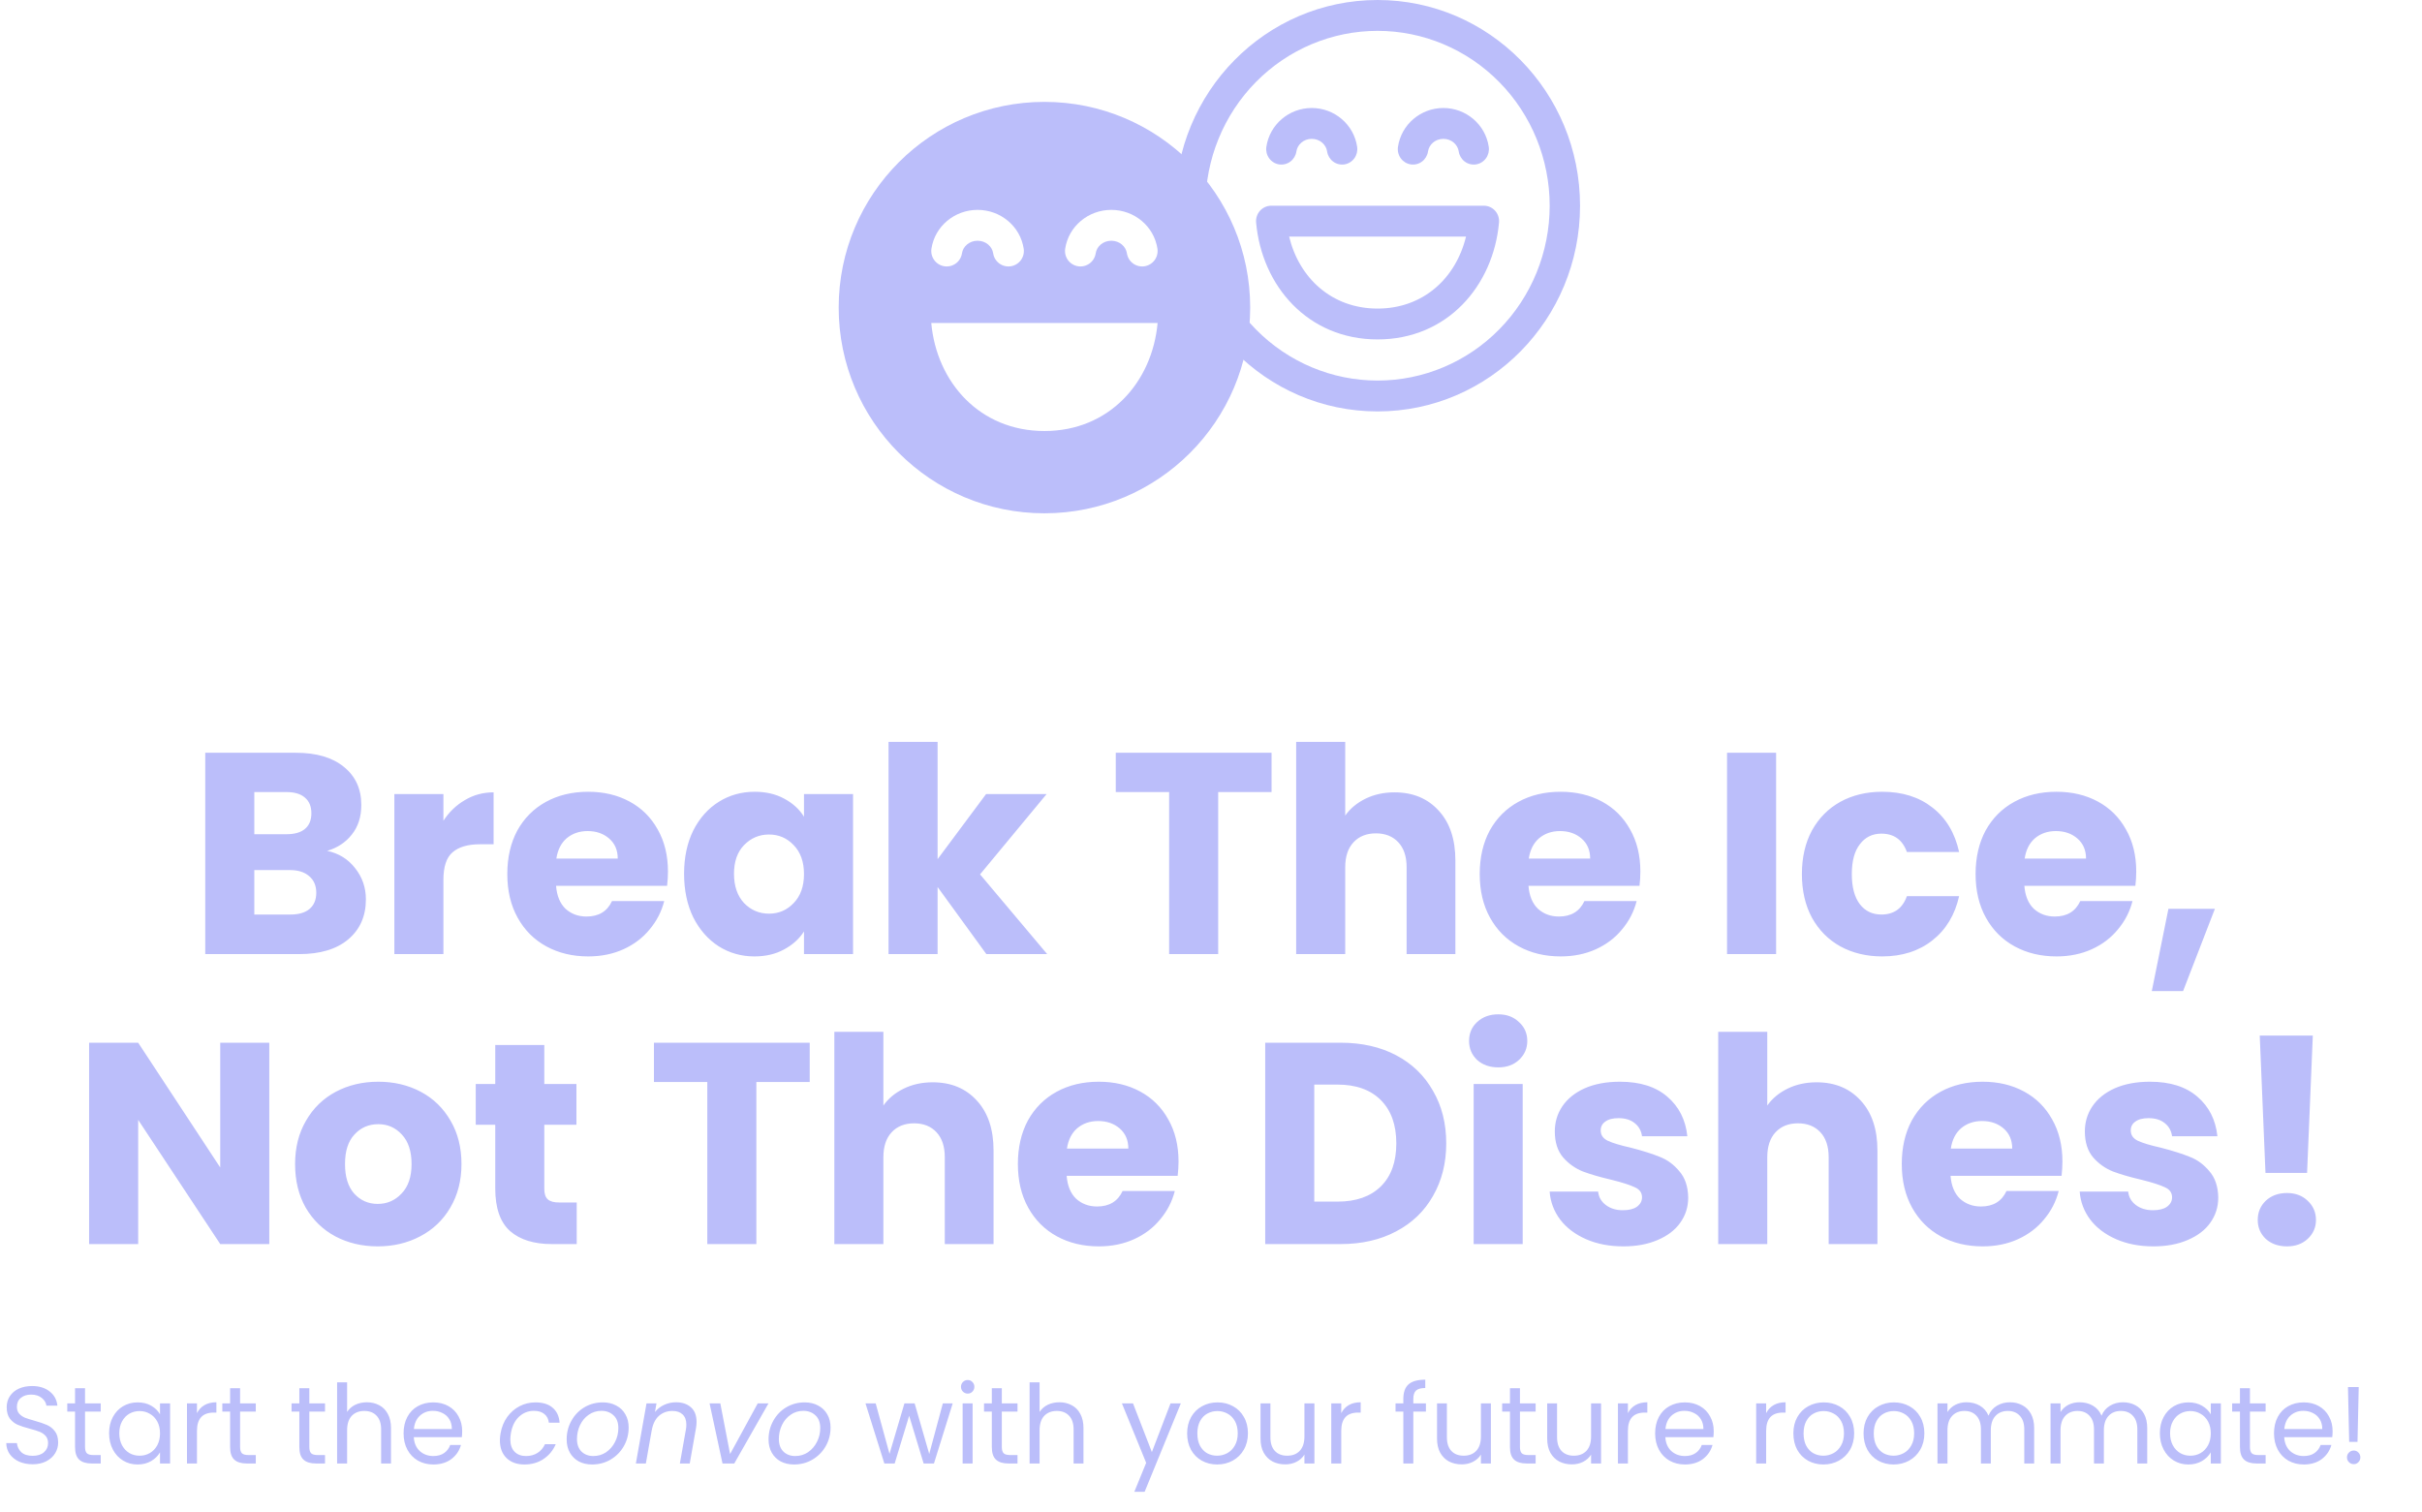 <svg width="309" height="193" viewBox="0 0 309 193" fill="none" xmlns="http://www.w3.org/2000/svg">
<path d="M162.187 26.25C161.918 26.25 161.651 26.306 161.405 26.417C161.158 26.527 160.937 26.688 160.755 26.89C160.573 27.092 160.434 27.331 160.348 27.59C160.262 27.85 160.231 28.125 160.255 28.397C160.978 36.467 166.843 43.312 175.75 43.312C184.657 43.312 190.519 36.467 191.245 28.397C191.269 28.125 191.237 27.85 191.151 27.59C191.065 27.331 190.927 27.092 190.745 26.89C190.563 26.688 190.342 26.527 190.095 26.417C189.848 26.306 189.582 26.25 189.312 26.25H162.187ZM175.75 39.375C169.919 39.375 165.75 35.49 164.466 30.188H187.034C185.753 35.49 181.583 39.375 175.75 39.375ZM184.146 17.719C183.092 17.719 182.312 18.472 182.188 19.32C182.112 19.837 181.838 20.302 181.425 20.613C181.012 20.924 180.495 21.056 179.987 20.979C179.478 20.902 179.021 20.624 178.714 20.204C178.408 19.785 178.278 19.259 178.354 18.742C178.772 15.881 181.255 13.781 184.146 13.781C187.036 13.781 189.519 15.881 189.938 18.742C190.013 19.259 189.883 19.785 189.577 20.204C189.271 20.624 188.813 20.902 188.305 20.979C187.796 21.056 187.279 20.924 186.866 20.613C186.453 20.302 186.179 19.837 186.104 19.32C185.98 18.472 185.2 17.719 184.146 17.719ZM165.396 19.32C165.52 18.472 166.3 17.719 167.354 17.719C168.408 17.719 169.188 18.472 169.312 19.32C169.388 19.837 169.662 20.302 170.075 20.613C170.487 20.924 171.005 21.056 171.513 20.979C172.022 20.902 172.479 20.624 172.785 20.204C173.092 19.785 173.221 19.259 173.146 18.742C172.73 15.881 170.245 13.781 167.354 13.781C164.463 13.781 161.981 15.881 161.562 18.742C161.487 19.259 161.616 19.785 161.923 20.204C162.229 20.624 162.686 20.902 163.195 20.979C163.703 21.056 164.221 20.924 164.633 20.613C165.046 20.302 165.32 19.837 165.396 19.32ZM175.75 0C161.482 0 149.917 11.752 149.917 26.25C149.917 40.748 161.482 52.5 175.75 52.5C190.018 52.5 201.583 40.748 201.583 26.25C201.583 11.752 190.018 0 175.75 0ZM153.792 26.25C153.792 20.332 156.105 14.657 160.223 10.473C164.341 6.288 169.926 3.938 175.75 3.938C181.574 3.938 187.159 6.288 191.277 10.473C195.395 14.657 197.708 20.332 197.708 26.25C197.708 32.168 195.395 37.843 191.277 42.027C187.159 46.212 181.574 48.562 175.75 48.562C169.926 48.562 164.341 46.212 160.223 42.027C156.105 37.843 153.792 32.168 153.792 26.25Z" fill="#BBBEFA"/>
<path d="M133.25 13C118.752 13 107 24.752 107 39.25C107 53.748 118.752 65.5 133.25 65.5C147.748 65.5 159.5 53.748 159.5 39.25C159.5 24.752 147.748 13 133.25 13ZM139.792 32.32C139.715 32.837 139.436 33.302 139.017 33.613C138.597 33.924 138.072 34.056 137.555 33.979C137.038 33.902 136.573 33.624 136.262 33.204C135.951 32.785 135.819 32.259 135.896 31.742C136.321 28.881 138.844 26.781 141.781 26.781C144.719 26.781 147.241 28.881 147.667 31.742C147.743 32.259 147.611 32.785 147.3 33.204C146.989 33.624 146.524 33.902 146.007 33.979C145.491 34.056 144.965 33.924 144.546 33.613C144.126 33.302 143.848 32.837 143.771 32.32C143.645 31.472 142.852 30.719 141.781 30.719C140.71 30.719 139.917 31.472 139.792 32.32ZM133.25 55C125.002 55 119.503 48.797 118.812 41.219H147.688C146.997 48.797 141.498 55 133.25 55ZM124.719 30.719C123.648 30.719 122.855 31.472 122.729 32.32C122.652 32.837 122.374 33.302 121.954 33.613C121.535 33.924 121.009 34.056 120.492 33.979C119.976 33.902 119.511 33.624 119.2 33.204C118.889 32.785 118.757 32.259 118.833 31.742C119.259 28.881 121.781 26.781 124.719 26.781C127.656 26.781 130.179 28.881 130.604 31.742C130.642 31.998 130.629 32.259 130.566 32.51C130.503 32.761 130.392 32.997 130.238 33.204C130.084 33.412 129.89 33.587 129.668 33.72C129.447 33.853 129.201 33.941 128.945 33.979C128.689 34.017 128.428 34.004 128.178 33.941C127.927 33.878 127.691 33.767 127.483 33.613C127.275 33.459 127.1 33.265 126.967 33.043C126.834 32.822 126.746 32.576 126.709 32.32C126.583 31.472 125.79 30.719 124.719 30.719Z" fill="#BBBEFA"/>
<path d="M41.74 108.574C43.229 108.891 44.425 109.635 45.327 110.807C46.23 111.953 46.681 113.271 46.681 114.759C46.681 116.907 45.925 118.615 44.412 119.883C42.924 121.128 40.838 121.75 38.154 121.75H26.186V96.057H37.751C40.362 96.057 42.399 96.655 43.863 97.85C45.352 99.046 46.096 100.668 46.096 102.718C46.096 104.231 45.693 105.487 44.888 106.488C44.107 107.488 43.058 108.184 41.74 108.574ZM32.444 106.451H36.543C37.568 106.451 38.349 106.232 38.886 105.792C39.447 105.329 39.727 104.658 39.727 103.779C39.727 102.901 39.447 102.23 38.886 101.766C38.349 101.303 37.568 101.071 36.543 101.071H32.444V106.451ZM37.056 116.699C38.105 116.699 38.91 116.467 39.471 116.004C40.057 115.516 40.35 114.82 40.35 113.918C40.35 113.015 40.045 112.307 39.435 111.795C38.849 111.282 38.032 111.026 36.983 111.026H32.444V116.699H37.056ZM56.57 104.731C57.302 103.609 58.217 102.73 59.315 102.096C60.413 101.437 61.633 101.108 62.975 101.108V107.732H61.255C59.693 107.732 58.522 108.074 57.741 108.757C56.961 109.416 56.57 110.587 56.57 112.271V121.75H50.312V101.327H56.57V104.731ZM85.218 111.209C85.218 111.795 85.182 112.405 85.108 113.039H70.944C71.042 114.308 71.444 115.284 72.152 115.967C72.884 116.626 73.775 116.955 74.824 116.955C76.385 116.955 77.471 116.297 78.081 114.979H84.742C84.401 116.321 83.779 117.529 82.876 118.602C81.997 119.676 80.887 120.518 79.545 121.128C78.203 121.738 76.703 122.043 75.043 122.043C73.043 122.043 71.261 121.616 69.7 120.762C68.138 119.908 66.918 118.688 66.04 117.102C65.161 115.516 64.722 113.661 64.722 111.539C64.722 109.416 65.149 107.561 66.003 105.975C66.882 104.389 68.102 103.169 69.663 102.315C71.225 101.461 73.018 101.034 75.043 101.034C77.02 101.034 78.777 101.449 80.314 102.279C81.851 103.108 83.047 104.292 83.901 105.829C84.779 107.366 85.218 109.16 85.218 111.209ZM78.813 109.562C78.813 108.489 78.447 107.635 77.715 107C76.983 106.366 76.068 106.049 74.97 106.049C73.921 106.049 73.03 106.354 72.298 106.964C71.591 107.574 71.152 108.44 70.981 109.562H78.813ZM87.275 111.502C87.275 109.404 87.666 107.561 88.447 105.975C89.252 104.389 90.338 103.169 91.704 102.315C93.07 101.461 94.596 101.034 96.279 101.034C97.719 101.034 98.975 101.327 100.049 101.913C101.147 102.498 101.989 103.267 102.574 104.219V101.327H108.833V121.75H102.574V118.859C101.964 119.81 101.11 120.579 100.012 121.164C98.939 121.75 97.682 122.043 96.243 122.043C94.583 122.043 93.07 121.616 91.704 120.762C90.338 119.883 89.252 118.651 88.447 117.065C87.666 115.455 87.275 113.6 87.275 111.502ZM102.574 111.539C102.574 109.977 102.135 108.745 101.257 107.842C100.403 106.939 99.353 106.488 98.109 106.488C96.865 106.488 95.803 106.939 94.925 107.842C94.071 108.72 93.644 109.94 93.644 111.502C93.644 113.064 94.071 114.308 94.925 115.235C95.803 116.138 96.865 116.589 98.109 116.589C99.353 116.589 100.403 116.138 101.257 115.235C102.135 114.332 102.574 113.1 102.574 111.539ZM125.841 121.75L119.619 113.186V121.75H113.361V94.666H119.619V109.635L125.805 101.327H133.527L125.036 111.575L133.601 121.75H125.841ZM162.225 96.057V101.071H155.417V121.75H149.158V101.071H142.351V96.057H162.225ZM177.919 101.108C180.262 101.108 182.141 101.888 183.556 103.45C184.971 104.987 185.679 107.11 185.679 109.818V121.75H179.457V110.66C179.457 109.294 179.103 108.232 178.395 107.476C177.688 106.72 176.736 106.341 175.54 106.341C174.345 106.341 173.393 106.72 172.686 107.476C171.978 108.232 171.624 109.294 171.624 110.66V121.75H165.366V94.666H171.624V104.072C172.259 103.169 173.125 102.45 174.223 101.913C175.321 101.376 176.553 101.108 177.919 101.108ZM209.279 111.209C209.279 111.795 209.243 112.405 209.169 113.039H195.005C195.103 114.308 195.505 115.284 196.213 115.967C196.945 116.626 197.836 116.955 198.885 116.955C200.446 116.955 201.532 116.297 202.142 114.979H208.804C208.462 116.321 207.84 117.529 206.937 118.602C206.058 119.676 204.948 120.518 203.606 121.128C202.264 121.738 200.764 122.043 199.104 122.043C197.104 122.043 195.322 121.616 193.761 120.762C192.199 119.908 190.979 118.688 190.101 117.102C189.222 115.516 188.783 113.661 188.783 111.539C188.783 109.416 189.21 107.561 190.064 105.975C190.943 104.389 192.163 103.169 193.724 102.315C195.286 101.461 197.079 101.034 199.104 101.034C201.081 101.034 202.838 101.449 204.375 102.279C205.912 103.108 207.108 104.292 207.962 105.829C208.84 107.366 209.279 109.16 209.279 111.209ZM202.874 109.562C202.874 108.489 202.508 107.635 201.776 107C201.044 106.366 200.129 106.049 199.031 106.049C197.982 106.049 197.091 106.354 196.359 106.964C195.652 107.574 195.213 108.44 195.042 109.562H202.874ZM226.596 96.057V121.75H220.337V96.057H226.596ZM229.887 111.539C229.887 109.416 230.314 107.561 231.168 105.975C232.046 104.389 233.254 103.169 234.791 102.315C236.353 101.461 238.134 101.034 240.135 101.034C242.697 101.034 244.832 101.705 246.54 103.047C248.272 104.389 249.407 106.28 249.944 108.72H243.282C242.721 107.159 241.635 106.378 240.025 106.378C238.878 106.378 237.963 106.829 237.28 107.732C236.597 108.611 236.255 109.879 236.255 111.539C236.255 113.198 236.597 114.479 237.28 115.382C237.963 116.26 238.878 116.699 240.025 116.699C241.635 116.699 242.721 115.918 243.282 114.357H249.944C249.407 116.748 248.272 118.627 246.54 119.993C244.807 121.36 242.672 122.043 240.135 122.043C238.134 122.043 236.353 121.616 234.791 120.762C233.254 119.908 232.046 118.688 231.168 117.102C230.314 115.516 229.887 113.661 229.887 111.539ZM272.543 111.209C272.543 111.795 272.506 112.405 272.433 113.039H258.269C258.367 114.308 258.769 115.284 259.477 115.967C260.209 116.626 261.099 116.955 262.149 116.955C263.71 116.955 264.796 116.297 265.406 114.979H272.067C271.726 116.321 271.103 117.529 270.201 118.602C269.322 119.676 268.212 120.518 266.87 121.128C265.528 121.738 264.027 122.043 262.368 122.043C260.367 122.043 258.586 121.616 257.025 120.762C255.463 119.908 254.243 118.688 253.365 117.102C252.486 115.516 252.047 113.661 252.047 111.539C252.047 109.416 252.474 107.561 253.328 105.975C254.206 104.389 255.426 103.169 256.988 102.315C258.55 101.461 260.343 101.034 262.368 101.034C264.345 101.034 266.101 101.449 267.639 102.279C269.176 103.108 270.371 104.292 271.225 105.829C272.104 107.366 272.543 109.16 272.543 111.209ZM266.138 109.562C266.138 108.489 265.772 107.635 265.04 107C264.308 106.366 263.393 106.049 262.295 106.049C261.246 106.049 260.355 106.354 259.623 106.964C258.916 107.574 258.476 108.44 258.306 109.562H266.138ZM282.579 115.967L278.517 126.471H274.527L276.65 115.967H282.579ZM34.355 158.75H28.097L17.629 142.902V158.75H11.37V133.057H17.629L28.097 148.978V133.057H34.355V158.75ZM48.188 159.043C46.188 159.043 44.382 158.616 42.772 157.762C41.185 156.908 39.929 155.688 39.002 154.102C38.099 152.516 37.648 150.661 37.648 148.539C37.648 146.44 38.111 144.598 39.038 143.012C39.965 141.402 41.234 140.169 42.845 139.315C44.455 138.461 46.261 138.034 48.261 138.034C50.262 138.034 52.068 138.461 53.678 139.315C55.289 140.169 56.557 141.402 57.485 143.012C58.412 144.598 58.876 146.44 58.876 148.539C58.876 150.637 58.4 152.491 57.448 154.102C56.521 155.688 55.24 156.908 53.605 157.762C51.995 158.616 50.189 159.043 48.188 159.043ZM48.188 153.626C49.384 153.626 50.397 153.187 51.226 152.308C52.08 151.43 52.507 150.173 52.507 148.539C52.507 146.904 52.092 145.647 51.263 144.769C50.458 143.89 49.457 143.451 48.261 143.451C47.041 143.451 46.029 143.89 45.224 144.769C44.419 145.623 44.016 146.879 44.016 148.539C44.016 150.173 44.406 151.43 45.187 152.308C45.992 153.187 46.993 153.626 48.188 153.626ZM73.578 153.443V158.75H70.394C68.125 158.75 66.356 158.201 65.087 157.103C63.818 155.981 63.184 154.163 63.184 151.65V143.524H60.695V138.327H63.184V133.35H69.443V138.327H73.542V143.524H69.443V151.723C69.443 152.333 69.589 152.772 69.882 153.04C70.175 153.309 70.663 153.443 71.346 153.443H73.578ZM103.304 133.057V138.071H96.496V158.75H90.237V138.071H83.43V133.057H103.304ZM118.998 138.108C121.341 138.108 123.22 138.888 124.635 140.45C126.05 141.987 126.758 144.11 126.758 146.818V158.75H120.536V147.66C120.536 146.294 120.182 145.232 119.474 144.476C118.767 143.72 117.815 143.341 116.619 143.341C115.424 143.341 114.472 143.72 113.765 144.476C113.057 145.232 112.703 146.294 112.703 147.66V158.75H106.445V131.666H112.703V141.072C113.338 140.169 114.204 139.45 115.302 138.913C116.4 138.376 117.632 138.108 118.998 138.108ZM150.358 148.209C150.358 148.795 150.322 149.405 150.249 150.039H136.084C136.182 151.308 136.585 152.284 137.292 152.967C138.024 153.626 138.915 153.955 139.964 153.955C141.526 153.955 142.611 153.297 143.221 151.979H149.883C149.541 153.321 148.919 154.529 148.016 155.602C147.138 156.676 146.027 157.518 144.685 158.128C143.343 158.738 141.843 159.043 140.184 159.043C138.183 159.043 136.402 158.616 134.84 157.762C133.278 156.908 132.058 155.688 131.18 154.102C130.302 152.516 129.862 150.661 129.862 148.539C129.862 146.416 130.289 144.561 131.143 142.975C132.022 141.389 133.242 140.169 134.803 139.315C136.365 138.461 138.158 138.034 140.184 138.034C142.16 138.034 143.917 138.449 145.454 139.279C146.991 140.108 148.187 141.292 149.041 142.829C149.919 144.366 150.358 146.16 150.358 148.209ZM143.953 146.562C143.953 145.489 143.587 144.635 142.855 144C142.123 143.366 141.208 143.049 140.11 143.049C139.061 143.049 138.171 143.354 137.439 143.964C136.731 144.574 136.292 145.44 136.121 146.562H143.953ZM171.042 133.057C173.75 133.057 176.117 133.594 178.142 134.667C180.167 135.741 181.729 137.254 182.827 139.206C183.949 141.133 184.511 143.366 184.511 145.903C184.511 148.417 183.949 150.649 182.827 152.601C181.729 154.553 180.155 156.066 178.106 157.14C176.08 158.213 173.726 158.75 171.042 158.75H161.416V133.057H171.042ZM170.639 153.333C173.006 153.333 174.848 152.687 176.166 151.393C177.483 150.1 178.142 148.27 178.142 145.903C178.142 143.537 177.483 141.694 176.166 140.377C174.848 139.059 173.006 138.4 170.639 138.4H167.675V153.333H170.639ZM191.156 136.204C190.058 136.204 189.155 135.887 188.447 135.253C187.764 134.594 187.423 133.789 187.423 132.837C187.423 131.861 187.764 131.056 188.447 130.422C189.155 129.763 190.058 129.433 191.156 129.433C192.229 129.433 193.108 129.763 193.791 130.422C194.499 131.056 194.852 131.861 194.852 132.837C194.852 133.789 194.499 134.594 193.791 135.253C193.108 135.887 192.229 136.204 191.156 136.204ZM194.267 138.327V158.75H188.008V138.327H194.267ZM207.111 159.043C205.329 159.043 203.743 158.738 202.353 158.128C200.962 157.518 199.864 156.688 199.059 155.639C198.253 154.565 197.802 153.37 197.704 152.052H203.89C203.963 152.76 204.292 153.333 204.878 153.772C205.464 154.212 206.183 154.431 207.037 154.431C207.818 154.431 208.416 154.285 208.831 153.992C209.27 153.675 209.49 153.272 209.49 152.784C209.49 152.199 209.185 151.772 208.575 151.503C207.965 151.21 206.976 150.893 205.61 150.552C204.146 150.21 202.926 149.856 201.95 149.49C200.974 149.1 200.132 148.502 199.425 147.697C198.717 146.867 198.363 145.757 198.363 144.366C198.363 143.195 198.68 142.134 199.315 141.182C199.974 140.206 200.925 139.437 202.17 138.876C203.438 138.315 204.939 138.034 206.671 138.034C209.233 138.034 211.246 138.669 212.71 139.938C214.199 141.206 215.053 142.89 215.272 144.988H209.49C209.392 144.281 209.075 143.72 208.538 143.305C208.026 142.89 207.342 142.683 206.488 142.683C205.756 142.683 205.195 142.829 204.805 143.122C204.414 143.39 204.219 143.768 204.219 144.256C204.219 144.842 204.524 145.281 205.134 145.574C205.769 145.867 206.745 146.16 208.062 146.452C209.575 146.843 210.807 147.233 211.759 147.624C212.71 147.99 213.54 148.6 214.248 149.454C214.98 150.283 215.358 151.406 215.382 152.821C215.382 154.016 215.041 155.09 214.357 156.042C213.699 156.969 212.735 157.701 211.466 158.238C210.222 158.774 208.77 159.043 207.111 159.043ZM231.765 138.108C234.107 138.108 235.986 138.888 237.401 140.45C238.817 141.987 239.524 144.11 239.524 146.818V158.75H233.302V147.66C233.302 146.294 232.948 145.232 232.241 144.476C231.533 143.72 230.582 143.341 229.386 143.341C228.19 143.341 227.239 143.72 226.531 144.476C225.824 145.232 225.47 146.294 225.47 147.66V158.75H219.211V131.666H225.47V141.072C226.104 140.169 226.97 139.45 228.068 138.913C229.166 138.376 230.399 138.108 231.765 138.108ZM263.125 148.209C263.125 148.795 263.088 149.405 263.015 150.039H248.851C248.948 151.308 249.351 152.284 250.059 152.967C250.791 153.626 251.681 153.955 252.73 153.955C254.292 153.955 255.378 153.297 255.988 151.979H262.649C262.307 153.321 261.685 154.529 260.782 155.602C259.904 156.676 258.794 157.518 257.452 158.128C256.11 158.738 254.609 159.043 252.95 159.043C250.949 159.043 249.168 158.616 247.606 157.762C246.045 156.908 244.825 155.688 243.946 154.102C243.068 152.516 242.629 150.661 242.629 148.539C242.629 146.416 243.056 144.561 243.91 142.975C244.788 141.389 246.008 140.169 247.57 139.315C249.131 138.461 250.925 138.034 252.95 138.034C254.926 138.034 256.683 138.449 258.22 139.279C259.758 140.108 260.953 141.292 261.807 142.829C262.686 144.366 263.125 146.16 263.125 148.209ZM256.72 146.562C256.72 145.489 256.354 144.635 255.622 144C254.89 143.366 253.975 143.049 252.877 143.049C251.828 143.049 250.937 143.354 250.205 143.964C249.497 144.574 249.058 145.44 248.887 146.562H256.72ZM274.735 159.043C272.954 159.043 271.368 158.738 269.977 158.128C268.586 157.518 267.488 156.688 266.683 155.639C265.878 154.565 265.426 153.37 265.329 152.052H271.514C271.587 152.76 271.917 153.333 272.502 153.772C273.088 154.212 273.808 154.431 274.662 154.431C275.442 154.431 276.04 154.285 276.455 153.992C276.894 153.675 277.114 153.272 277.114 152.784C277.114 152.199 276.809 151.772 276.199 151.503C275.589 151.21 274.601 150.893 273.234 150.552C271.77 150.21 270.55 149.856 269.574 149.49C268.598 149.1 267.756 148.502 267.049 147.697C266.341 146.867 265.987 145.757 265.987 144.366C265.987 143.195 266.305 142.134 266.939 141.182C267.598 140.206 268.549 139.437 269.794 138.876C271.063 138.315 272.563 138.034 274.296 138.034C276.858 138.034 278.871 138.669 280.335 139.938C281.823 141.206 282.677 142.89 282.897 144.988H277.114C277.016 144.281 276.699 143.72 276.162 143.305C275.65 142.89 274.967 142.683 274.113 142.683C273.381 142.683 272.819 142.829 272.429 143.122C272.039 143.39 271.843 143.768 271.843 144.256C271.843 144.842 272.148 145.281 272.758 145.574C273.393 145.867 274.369 146.16 275.686 146.452C277.199 146.843 278.431 147.233 279.383 147.624C280.335 147.99 281.164 148.6 281.872 149.454C282.604 150.283 282.982 151.406 283.006 152.821C283.006 154.016 282.665 155.09 281.982 156.042C281.323 156.969 280.359 157.701 279.09 158.238C277.846 158.774 276.394 159.043 274.735 159.043ZM295.07 132.142L294.338 149.673H289.031L288.299 132.142H295.07ZM291.776 159.043C290.678 159.043 289.776 158.726 289.068 158.091C288.385 157.432 288.043 156.627 288.043 155.676C288.043 154.7 288.385 153.882 289.068 153.223C289.776 152.565 290.678 152.235 291.776 152.235C292.85 152.235 293.728 152.565 294.412 153.223C295.119 153.882 295.473 154.7 295.473 155.676C295.473 156.627 295.119 157.432 294.412 158.091C293.728 158.726 292.85 159.043 291.776 159.043Z" fill="#BBBEFA"/>
<path d="M4.172 186.848C3.528 186.848 2.949 186.736 2.436 186.512C1.932 186.279 1.535 185.961 1.246 185.56C0.957 185.149 0.807 184.678 0.798 184.146H2.156C2.203 184.603 2.389 184.991 2.716 185.308C3.052 185.616 3.537 185.77 4.172 185.77C4.779 185.77 5.255 185.621 5.6 185.322C5.955 185.014 6.132 184.622 6.132 184.146C6.132 183.773 6.029 183.469 5.824 183.236C5.619 183.003 5.362 182.825 5.054 182.704C4.746 182.583 4.331 182.452 3.808 182.312C3.164 182.144 2.646 181.976 2.254 181.808C1.871 181.64 1.54 181.379 1.26 181.024C0.989 180.66 0.854 180.175 0.854 179.568C0.854 179.036 0.989 178.565 1.26 178.154C1.531 177.743 1.909 177.426 2.394 177.202C2.889 176.978 3.453 176.866 4.088 176.866C5.003 176.866 5.749 177.095 6.328 177.552C6.916 178.009 7.247 178.616 7.322 179.372H5.922C5.875 178.999 5.679 178.672 5.334 178.392C4.989 178.103 4.531 177.958 3.962 177.958C3.43 177.958 2.996 178.098 2.66 178.378C2.324 178.649 2.156 179.031 2.156 179.526C2.156 179.881 2.254 180.17 2.45 180.394C2.655 180.618 2.903 180.791 3.192 180.912C3.491 181.024 3.906 181.155 4.438 181.304C5.082 181.481 5.6 181.659 5.992 181.836C6.384 182.004 6.72 182.27 7 182.634C7.28 182.989 7.42 183.474 7.42 184.09C7.42 184.566 7.294 185.014 7.042 185.434C6.79 185.854 6.417 186.195 5.922 186.456C5.427 186.717 4.844 186.848 4.172 186.848ZM10.849 180.128V184.65C10.849 185.023 10.928 185.289 11.087 185.448C11.245 185.597 11.521 185.672 11.913 185.672H12.851V186.75H11.703C10.993 186.75 10.461 186.587 10.107 186.26C9.752 185.933 9.575 185.397 9.575 184.65V180.128H8.581V179.078H9.575V177.146H10.849V179.078H12.851V180.128H10.849ZM13.918 182.886C13.918 182.102 14.077 181.416 14.394 180.828C14.712 180.231 15.146 179.769 15.696 179.442C16.256 179.115 16.877 178.952 17.558 178.952C18.23 178.952 18.814 179.097 19.308 179.386C19.803 179.675 20.172 180.039 20.414 180.478V179.078H21.702V186.75H20.414V185.322C20.162 185.77 19.784 186.143 19.28 186.442C18.786 186.731 18.207 186.876 17.544 186.876C16.863 186.876 16.247 186.708 15.696 186.372C15.146 186.036 14.712 185.565 14.394 184.958C14.077 184.351 13.918 183.661 13.918 182.886ZM20.414 182.9C20.414 182.321 20.298 181.817 20.064 181.388C19.831 180.959 19.514 180.632 19.112 180.408C18.72 180.175 18.286 180.058 17.81 180.058C17.334 180.058 16.9 180.17 16.508 180.394C16.116 180.618 15.804 180.945 15.57 181.374C15.337 181.803 15.22 182.307 15.22 182.886C15.22 183.474 15.337 183.987 15.57 184.426C15.804 184.855 16.116 185.187 16.508 185.42C16.9 185.644 17.334 185.756 17.81 185.756C18.286 185.756 18.72 185.644 19.112 185.42C19.514 185.187 19.831 184.855 20.064 184.426C20.298 183.987 20.414 183.479 20.414 182.9ZM25.129 180.324C25.353 179.885 25.671 179.545 26.081 179.302C26.501 179.059 27.01 178.938 27.607 178.938V180.254H27.271C25.843 180.254 25.129 181.029 25.129 182.578V186.75H23.855V179.078H25.129V180.324ZM30.632 180.128V184.65C30.632 185.023 30.711 185.289 30.87 185.448C31.029 185.597 31.304 185.672 31.696 185.672H32.634V186.75H31.486C30.777 186.75 30.245 186.587 29.89 186.26C29.535 185.933 29.358 185.397 29.358 184.65V180.128H28.364V179.078H29.358V177.146H30.632V179.078H32.634V180.128H30.632ZM39.464 180.128V184.65C39.464 185.023 39.543 185.289 39.702 185.448C39.861 185.597 40.136 185.672 40.528 185.672H41.466V186.75H40.318C39.609 186.75 39.077 186.587 38.722 186.26C38.367 185.933 38.19 185.397 38.19 184.65V180.128H37.196V179.078H38.19V177.146H39.464V179.078H41.466V180.128H39.464ZM46.818 178.938C47.396 178.938 47.919 179.064 48.386 179.316C48.852 179.559 49.216 179.927 49.478 180.422C49.748 180.917 49.884 181.519 49.884 182.228V186.75H48.624V182.41C48.624 181.645 48.432 181.061 48.05 180.66C47.667 180.249 47.144 180.044 46.482 180.044C45.81 180.044 45.273 180.254 44.872 180.674C44.48 181.094 44.284 181.705 44.284 182.508V186.75H43.01V176.39H44.284V180.17C44.536 179.778 44.881 179.475 45.32 179.26C45.768 179.045 46.267 178.938 46.818 178.938ZM58.965 182.62C58.965 182.863 58.951 183.119 58.923 183.39H52.791C52.837 184.146 53.094 184.739 53.561 185.168C54.037 185.588 54.611 185.798 55.283 185.798C55.833 185.798 56.291 185.672 56.655 185.42C57.028 185.159 57.289 184.813 57.439 184.384H58.811C58.605 185.121 58.195 185.723 57.579 186.19C56.963 186.647 56.197 186.876 55.283 186.876C54.555 186.876 53.901 186.713 53.323 186.386C52.753 186.059 52.305 185.597 51.979 185C51.652 184.393 51.489 183.693 51.489 182.9C51.489 182.107 51.647 181.411 51.965 180.814C52.282 180.217 52.725 179.759 53.295 179.442C53.873 179.115 54.536 178.952 55.283 178.952C56.011 178.952 56.655 179.111 57.215 179.428C57.775 179.745 58.204 180.184 58.503 180.744C58.811 181.295 58.965 181.92 58.965 182.62ZM57.649 182.354C57.649 181.869 57.541 181.453 57.327 181.108C57.112 180.753 56.818 180.487 56.445 180.31C56.081 180.123 55.675 180.03 55.227 180.03C54.583 180.03 54.032 180.235 53.575 180.646C53.127 181.057 52.87 181.626 52.805 182.354H57.649ZM63.861 182.9C64.001 182.107 64.281 181.416 64.701 180.828C65.13 180.231 65.657 179.769 66.283 179.442C66.908 179.115 67.585 178.952 68.313 178.952C69.255 178.952 69.988 179.181 70.511 179.638C71.043 180.095 71.337 180.73 71.393 181.542H70.021C69.974 181.075 69.783 180.707 69.447 180.436C69.12 180.165 68.677 180.03 68.117 180.03C67.389 180.03 66.754 180.282 66.213 180.786C65.681 181.281 65.335 181.985 65.177 182.9C65.13 183.208 65.107 183.465 65.107 183.67C65.107 184.351 65.289 184.879 65.653 185.252C66.017 185.616 66.502 185.798 67.109 185.798C67.669 185.798 68.154 185.667 68.565 185.406C68.985 185.145 69.307 184.771 69.531 184.286H70.903C70.567 185.07 70.049 185.7 69.349 186.176C68.649 186.643 67.837 186.876 66.913 186.876C65.951 186.876 65.186 186.601 64.617 186.05C64.057 185.499 63.777 184.748 63.777 183.796C63.777 183.507 63.805 183.208 63.861 182.9ZM75.543 186.876C74.899 186.876 74.329 186.745 73.835 186.484C73.349 186.213 72.971 185.84 72.701 185.364C72.43 184.879 72.295 184.319 72.295 183.684C72.295 182.816 72.495 182.023 72.897 181.304C73.298 180.576 73.849 180.002 74.549 179.582C75.258 179.162 76.047 178.952 76.915 178.952C77.559 178.952 78.128 179.087 78.623 179.358C79.127 179.619 79.514 179.993 79.785 180.478C80.065 180.954 80.205 181.514 80.205 182.158C80.205 183.026 79.999 183.819 79.589 184.538C79.178 185.257 78.618 185.826 77.909 186.246C77.199 186.666 76.411 186.876 75.543 186.876ZM75.697 185.798C76.303 185.798 76.849 185.635 77.335 185.308C77.82 184.972 78.198 184.533 78.469 183.992C78.749 183.441 78.889 182.853 78.889 182.228C78.889 181.519 78.683 180.977 78.273 180.604C77.862 180.221 77.349 180.03 76.733 180.03C76.126 180.03 75.585 180.198 75.109 180.534C74.633 180.861 74.264 181.299 74.003 181.85C73.741 182.401 73.611 182.993 73.611 183.628C73.611 184.319 73.807 184.855 74.199 185.238C74.591 185.611 75.09 185.798 75.697 185.798ZM86.248 178.938C87.041 178.938 87.676 179.153 88.152 179.582C88.628 180.002 88.866 180.618 88.866 181.43C88.866 181.729 88.842 181.995 88.796 182.228L87.998 186.75H86.738L87.508 182.41C87.545 182.214 87.564 182.009 87.564 181.794C87.564 181.225 87.405 180.791 87.088 180.492C86.78 180.193 86.346 180.044 85.786 180.044C85.114 180.044 84.54 180.254 84.064 180.674C83.597 181.094 83.294 181.705 83.154 182.508V182.48L82.398 186.75H81.124L82.482 179.078H83.756L83.56 180.184C83.877 179.783 84.274 179.475 84.75 179.26C85.226 179.045 85.725 178.938 86.248 178.938ZM93.145 185.546L96.673 179.078H98.045L93.677 186.75H92.179L90.527 179.078H91.899L93.145 185.546ZM101.301 186.876C100.657 186.876 100.087 186.745 99.593 186.484C99.107 186.213 98.729 185.84 98.459 185.364C98.188 184.879 98.052 184.319 98.052 183.684C98.052 182.816 98.253 182.023 98.654 181.304C99.056 180.576 99.606 180.002 100.307 179.582C101.016 179.162 101.805 178.952 102.673 178.952C103.317 178.952 103.886 179.087 104.381 179.358C104.885 179.619 105.272 179.993 105.543 180.478C105.823 180.954 105.963 181.514 105.963 182.158C105.963 183.026 105.757 183.819 105.347 184.538C104.936 185.257 104.376 185.826 103.667 186.246C102.957 186.666 102.169 186.876 101.301 186.876ZM101.455 185.798C102.061 185.798 102.607 185.635 103.093 185.308C103.578 184.972 103.956 184.533 104.227 183.992C104.507 183.441 104.647 182.853 104.647 182.228C104.647 181.519 104.441 180.977 104.031 180.604C103.62 180.221 103.107 180.03 102.491 180.03C101.884 180.03 101.343 180.198 100.867 180.534C100.391 180.861 100.022 181.299 99.76 181.85C99.499 182.401 99.368 182.993 99.368 183.628C99.368 184.319 99.564 184.855 99.957 185.238C100.349 185.611 100.848 185.798 101.455 185.798ZM121.548 179.078L119.154 186.75H117.838L115.99 180.66L114.142 186.75H112.826L110.418 179.078H111.72L113.484 185.518L115.388 179.078H116.69L118.552 185.532L120.288 179.078H121.548ZM123.47 177.832C123.228 177.832 123.022 177.748 122.854 177.58C122.686 177.412 122.602 177.207 122.602 176.964C122.602 176.721 122.686 176.516 122.854 176.348C123.022 176.18 123.228 176.096 123.47 176.096C123.704 176.096 123.9 176.18 124.058 176.348C124.226 176.516 124.31 176.721 124.31 176.964C124.31 177.207 124.226 177.412 124.058 177.58C123.9 177.748 123.704 177.832 123.47 177.832ZM124.086 179.078V186.75H122.812V179.078H124.086ZM127.812 180.128V184.65C127.812 185.023 127.891 185.289 128.05 185.448C128.208 185.597 128.484 185.672 128.876 185.672H129.814V186.75H128.666C127.956 186.75 127.424 186.587 127.07 186.26C126.715 185.933 126.538 185.397 126.538 184.65V180.128H125.544V179.078H126.538V177.146H127.812V179.078H129.814V180.128H127.812ZM135.165 178.938C135.744 178.938 136.267 179.064 136.733 179.316C137.2 179.559 137.564 179.927 137.825 180.422C138.096 180.917 138.231 181.519 138.231 182.228V186.75H136.971V182.41C136.971 181.645 136.78 181.061 136.397 180.66C136.015 180.249 135.492 180.044 134.829 180.044C134.157 180.044 133.621 180.254 133.219 180.674C132.827 181.094 132.631 181.705 132.631 182.508V186.75H131.357V176.39H132.631V180.17C132.883 179.778 133.229 179.475 133.667 179.26C134.115 179.045 134.615 178.938 135.165 178.938ZM150.653 179.078L146.033 190.362H144.717L146.229 186.666L143.135 179.078H144.549L146.957 185.294L149.337 179.078H150.653ZM155.279 186.876C154.561 186.876 153.907 186.713 153.319 186.386C152.741 186.059 152.283 185.597 151.947 185C151.621 184.393 151.457 183.693 151.457 182.9C151.457 182.116 151.625 181.425 151.961 180.828C152.307 180.221 152.773 179.759 153.361 179.442C153.949 179.115 154.607 178.952 155.335 178.952C156.063 178.952 156.721 179.115 157.309 179.442C157.897 179.759 158.359 180.217 158.695 180.814C159.041 181.411 159.213 182.107 159.213 182.9C159.213 183.693 159.036 184.393 158.681 185C158.336 185.597 157.865 186.059 157.267 186.386C156.67 186.713 156.007 186.876 155.279 186.876ZM155.279 185.756C155.737 185.756 156.166 185.649 156.567 185.434C156.969 185.219 157.291 184.897 157.533 184.468C157.785 184.039 157.911 183.516 157.911 182.9C157.911 182.284 157.79 181.761 157.547 181.332C157.305 180.903 156.987 180.585 156.595 180.38C156.203 180.165 155.779 180.058 155.321 180.058C154.855 180.058 154.425 180.165 154.033 180.38C153.651 180.585 153.343 180.903 153.109 181.332C152.876 181.761 152.759 182.284 152.759 182.9C152.759 183.525 152.871 184.053 153.095 184.482C153.329 184.911 153.637 185.233 154.019 185.448C154.402 185.653 154.822 185.756 155.279 185.756ZM167.693 179.078V186.75H166.419V185.616C166.176 186.008 165.835 186.316 165.397 186.54C164.967 186.755 164.491 186.862 163.969 186.862C163.371 186.862 162.835 186.741 162.359 186.498C161.883 186.246 161.505 185.873 161.225 185.378C160.954 184.883 160.819 184.281 160.819 183.572V179.078H162.079V183.404C162.079 184.16 162.27 184.743 162.653 185.154C163.035 185.555 163.558 185.756 164.221 185.756C164.902 185.756 165.439 185.546 165.831 185.126C166.223 184.706 166.419 184.095 166.419 183.292V179.078H167.693ZM171.118 180.324C171.342 179.885 171.659 179.545 172.07 179.302C172.49 179.059 172.998 178.938 173.596 178.938V180.254H173.26C171.832 180.254 171.118 181.029 171.118 182.578V186.75H169.844V179.078H171.118V180.324ZM181.921 180.128H180.311V186.75H179.037V180.128H178.043V179.078H179.037V178.532C179.037 177.673 179.256 177.048 179.695 176.656C180.143 176.255 180.857 176.054 181.837 176.054V177.118C181.277 177.118 180.88 177.23 180.647 177.454C180.423 177.669 180.311 178.028 180.311 178.532V179.078H181.921V180.128ZM190.21 179.078V186.75H188.936V185.616C188.693 186.008 188.353 186.316 187.914 186.54C187.485 186.755 187.009 186.862 186.486 186.862C185.889 186.862 185.352 186.741 184.876 186.498C184.4 186.246 184.022 185.873 183.742 185.378C183.471 184.883 183.336 184.281 183.336 183.572V179.078H184.596V183.404C184.596 184.16 184.787 184.743 185.17 185.154C185.553 185.555 186.075 185.756 186.738 185.756C187.419 185.756 187.956 185.546 188.348 185.126C188.74 184.706 188.936 184.095 188.936 183.292V179.078H190.21ZM193.915 180.128V184.65C193.915 185.023 193.995 185.289 194.153 185.448C194.312 185.597 194.587 185.672 194.979 185.672H195.917V186.75H194.769C194.06 186.75 193.528 186.587 193.173 186.26C192.819 185.933 192.641 185.397 192.641 184.65V180.128H191.647V179.078H192.641V177.146H193.915V179.078H195.917V180.128H193.915ZM204.265 179.078V186.75H202.991V185.616C202.748 186.008 202.407 186.316 201.969 186.54C201.539 186.755 201.063 186.862 200.541 186.862C199.943 186.862 199.407 186.741 198.931 186.498C198.455 186.246 198.077 185.873 197.797 185.378C197.526 184.883 197.391 184.281 197.391 183.572V179.078H198.651V183.404C198.651 184.16 198.842 184.743 199.225 185.154C199.607 185.555 200.13 185.756 200.793 185.756C201.474 185.756 202.011 185.546 202.403 185.126C202.795 184.706 202.991 184.095 202.991 183.292V179.078H204.265ZM207.69 180.324C207.914 179.885 208.231 179.545 208.642 179.302C209.062 179.059 209.571 178.938 210.168 178.938V180.254H209.832C208.404 180.254 207.69 181.029 207.69 182.578V186.75H206.416V179.078H207.69V180.324ZM218.639 182.62C218.639 182.863 218.625 183.119 218.597 183.39H212.465C212.511 184.146 212.768 184.739 213.235 185.168C213.711 185.588 214.285 185.798 214.957 185.798C215.507 185.798 215.965 185.672 216.329 185.42C216.702 185.159 216.963 184.813 217.113 184.384H218.485C218.279 185.121 217.869 185.723 217.253 186.19C216.637 186.647 215.871 186.876 214.957 186.876C214.229 186.876 213.575 186.713 212.997 186.386C212.427 186.059 211.979 185.597 211.653 185C211.326 184.393 211.163 183.693 211.163 182.9C211.163 182.107 211.321 181.411 211.639 180.814C211.956 180.217 212.399 179.759 212.969 179.442C213.547 179.115 214.21 178.952 214.957 178.952C215.685 178.952 216.329 179.111 216.889 179.428C217.449 179.745 217.878 180.184 218.177 180.744C218.485 181.295 218.639 181.92 218.639 182.62ZM217.323 182.354C217.323 181.869 217.215 181.453 217.001 181.108C216.786 180.753 216.492 180.487 216.119 180.31C215.755 180.123 215.349 180.03 214.901 180.03C214.257 180.03 213.706 180.235 213.249 180.646C212.801 181.057 212.544 181.626 212.479 182.354H217.323ZM225.327 180.324C225.551 179.885 225.868 179.545 226.279 179.302C226.699 179.059 227.207 178.938 227.805 178.938V180.254H227.469C226.041 180.254 225.327 181.029 225.327 182.578V186.75H224.053V179.078H225.327V180.324ZM232.621 186.876C231.903 186.876 231.249 186.713 230.661 186.386C230.083 186.059 229.625 185.597 229.289 185C228.963 184.393 228.799 183.693 228.799 182.9C228.799 182.116 228.967 181.425 229.303 180.828C229.649 180.221 230.115 179.759 230.703 179.442C231.291 179.115 231.949 178.952 232.677 178.952C233.405 178.952 234.063 179.115 234.651 179.442C235.239 179.759 235.701 180.217 236.037 180.814C236.383 181.411 236.555 182.107 236.555 182.9C236.555 183.693 236.378 184.393 236.023 185C235.678 185.597 235.207 186.059 234.609 186.386C234.012 186.713 233.349 186.876 232.621 186.876ZM232.621 185.756C233.079 185.756 233.508 185.649 233.909 185.434C234.311 185.219 234.633 184.897 234.875 184.468C235.127 184.039 235.253 183.516 235.253 182.9C235.253 182.284 235.132 181.761 234.889 181.332C234.647 180.903 234.329 180.585 233.937 180.38C233.545 180.165 233.121 180.058 232.663 180.058C232.197 180.058 231.767 180.165 231.375 180.38C230.993 180.585 230.685 180.903 230.451 181.332C230.218 181.761 230.101 182.284 230.101 182.9C230.101 183.525 230.213 184.053 230.437 184.482C230.671 184.911 230.979 185.233 231.361 185.448C231.744 185.653 232.164 185.756 232.621 185.756ZM241.576 186.876C240.858 186.876 240.204 186.713 239.616 186.386C239.038 186.059 238.58 185.597 238.244 185C237.918 184.393 237.754 183.693 237.754 182.9C237.754 182.116 237.922 181.425 238.258 180.828C238.604 180.221 239.07 179.759 239.658 179.442C240.246 179.115 240.904 178.952 241.632 178.952C242.36 178.952 243.018 179.115 243.606 179.442C244.194 179.759 244.656 180.217 244.992 180.814C245.338 181.411 245.51 182.107 245.51 182.9C245.51 183.693 245.333 184.393 244.978 185C244.633 185.597 244.162 186.059 243.564 186.386C242.967 186.713 242.304 186.876 241.576 186.876ZM241.576 185.756C242.034 185.756 242.463 185.649 242.864 185.434C243.266 185.219 243.588 184.897 243.83 184.468C244.082 184.039 244.208 183.516 244.208 182.9C244.208 182.284 244.087 181.761 243.844 181.332C243.602 180.903 243.284 180.585 242.892 180.38C242.5 180.165 242.076 180.058 241.618 180.058C241.152 180.058 240.722 180.165 240.33 180.38C239.948 180.585 239.64 180.903 239.406 181.332C239.173 181.761 239.056 182.284 239.056 182.9C239.056 183.525 239.168 184.053 239.392 184.482C239.626 184.911 239.934 185.233 240.316 185.448C240.699 185.653 241.119 185.756 241.576 185.756ZM256.411 178.938C257.009 178.938 257.541 179.064 258.007 179.316C258.474 179.559 258.843 179.927 259.113 180.422C259.384 180.917 259.519 181.519 259.519 182.228V186.75H258.259V182.41C258.259 181.645 258.068 181.061 257.685 180.66C257.312 180.249 256.803 180.044 256.159 180.044C255.497 180.044 254.969 180.259 254.577 180.688C254.185 181.108 253.989 181.719 253.989 182.522V186.75H252.729V182.41C252.729 181.645 252.538 181.061 252.155 180.66C251.782 180.249 251.273 180.044 250.629 180.044C249.967 180.044 249.439 180.259 249.047 180.688C248.655 181.108 248.459 181.719 248.459 182.522V186.75H247.185V179.078H248.459V180.184C248.711 179.783 249.047 179.475 249.467 179.26C249.897 179.045 250.368 178.938 250.881 178.938C251.525 178.938 252.095 179.083 252.589 179.372C253.084 179.661 253.453 180.086 253.695 180.646C253.91 180.105 254.265 179.685 254.759 179.386C255.254 179.087 255.805 178.938 256.411 178.938ZM270.835 178.938C271.433 178.938 271.965 179.064 272.431 179.316C272.898 179.559 273.267 179.927 273.537 180.422C273.808 180.917 273.943 181.519 273.943 182.228V186.75H272.683V182.41C272.683 181.645 272.492 181.061 272.109 180.66C271.736 180.249 271.227 180.044 270.583 180.044C269.921 180.044 269.393 180.259 269.001 180.688C268.609 181.108 268.413 181.719 268.413 182.522V186.75H267.153V182.41C267.153 181.645 266.962 181.061 266.579 180.66C266.206 180.249 265.697 180.044 265.053 180.044C264.391 180.044 263.863 180.259 263.471 180.688C263.079 181.108 262.883 181.719 262.883 182.522V186.75H261.609V179.078H262.883V180.184C263.135 179.783 263.471 179.475 263.891 179.26C264.321 179.045 264.792 178.938 265.305 178.938C265.949 178.938 266.519 179.083 267.013 179.372C267.508 179.661 267.877 180.086 268.119 180.646C268.334 180.105 268.689 179.685 269.183 179.386C269.678 179.087 270.229 178.938 270.835 178.938ZM275.557 182.886C275.557 182.102 275.716 181.416 276.033 180.828C276.35 180.231 276.784 179.769 277.335 179.442C277.895 179.115 278.516 178.952 279.197 178.952C279.869 178.952 280.452 179.097 280.947 179.386C281.442 179.675 281.81 180.039 282.053 180.478V179.078H283.341V186.75H282.053V185.322C281.801 185.77 281.423 186.143 280.919 186.442C280.424 186.731 279.846 186.876 279.183 186.876C278.502 186.876 277.886 186.708 277.335 186.372C276.784 186.036 276.35 185.565 276.033 184.958C275.716 184.351 275.557 183.661 275.557 182.886ZM282.053 182.9C282.053 182.321 281.936 181.817 281.703 181.388C281.47 180.959 281.152 180.632 280.751 180.408C280.359 180.175 279.925 180.058 279.449 180.058C278.973 180.058 278.539 180.17 278.147 180.394C277.755 180.618 277.442 180.945 277.209 181.374C276.976 181.803 276.859 182.307 276.859 182.886C276.859 183.474 276.976 183.987 277.209 184.426C277.442 184.855 277.755 185.187 278.147 185.42C278.539 185.644 278.973 185.756 279.449 185.756C279.925 185.756 280.359 185.644 280.751 185.42C281.152 185.187 281.47 184.855 281.703 184.426C281.936 183.987 282.053 183.479 282.053 182.9ZM287.048 180.128V184.65C287.048 185.023 287.127 185.289 287.286 185.448C287.445 185.597 287.72 185.672 288.112 185.672H289.05V186.75H287.902C287.193 186.75 286.661 186.587 286.306 186.26C285.951 185.933 285.774 185.397 285.774 184.65V180.128H284.78V179.078H285.774V177.146H287.048V179.078H289.05V180.128H287.048ZM297.594 182.62C297.594 182.863 297.58 183.119 297.552 183.39H291.42C291.466 184.146 291.723 184.739 292.19 185.168C292.666 185.588 293.24 185.798 293.912 185.798C294.462 185.798 294.92 185.672 295.284 185.42C295.657 185.159 295.918 184.813 296.068 184.384H297.44C297.234 185.121 296.824 185.723 296.208 186.19C295.592 186.647 294.826 186.876 293.912 186.876C293.184 186.876 292.53 186.713 291.952 186.386C291.382 186.059 290.934 185.597 290.608 185C290.281 184.393 290.118 183.693 290.118 182.9C290.118 182.107 290.276 181.411 290.594 180.814C290.911 180.217 291.354 179.759 291.924 179.442C292.502 179.115 293.165 178.952 293.912 178.952C294.64 178.952 295.284 179.111 295.844 179.428C296.404 179.745 296.833 180.184 297.132 180.744C297.44 181.295 297.594 181.92 297.594 182.62ZM296.278 182.354C296.278 181.869 296.17 181.453 295.956 181.108C295.741 180.753 295.447 180.487 295.074 180.31C294.71 180.123 294.304 180.03 293.856 180.03C293.212 180.03 292.661 180.235 292.204 180.646C291.756 181.057 291.499 181.626 291.434 182.354H296.278ZM300.927 176.992L300.773 183.992H299.709L299.555 176.992H300.927ZM300.297 186.834C300.055 186.834 299.849 186.75 299.681 186.582C299.513 186.414 299.429 186.209 299.429 185.966C299.429 185.723 299.513 185.518 299.681 185.35C299.849 185.182 300.055 185.098 300.297 185.098C300.531 185.098 300.727 185.182 300.885 185.35C301.053 185.518 301.137 185.723 301.137 185.966C301.137 186.209 301.053 186.414 300.885 186.582C300.727 186.75 300.531 186.834 300.297 186.834Z" fill="#BBBEFA"/>
</svg>
